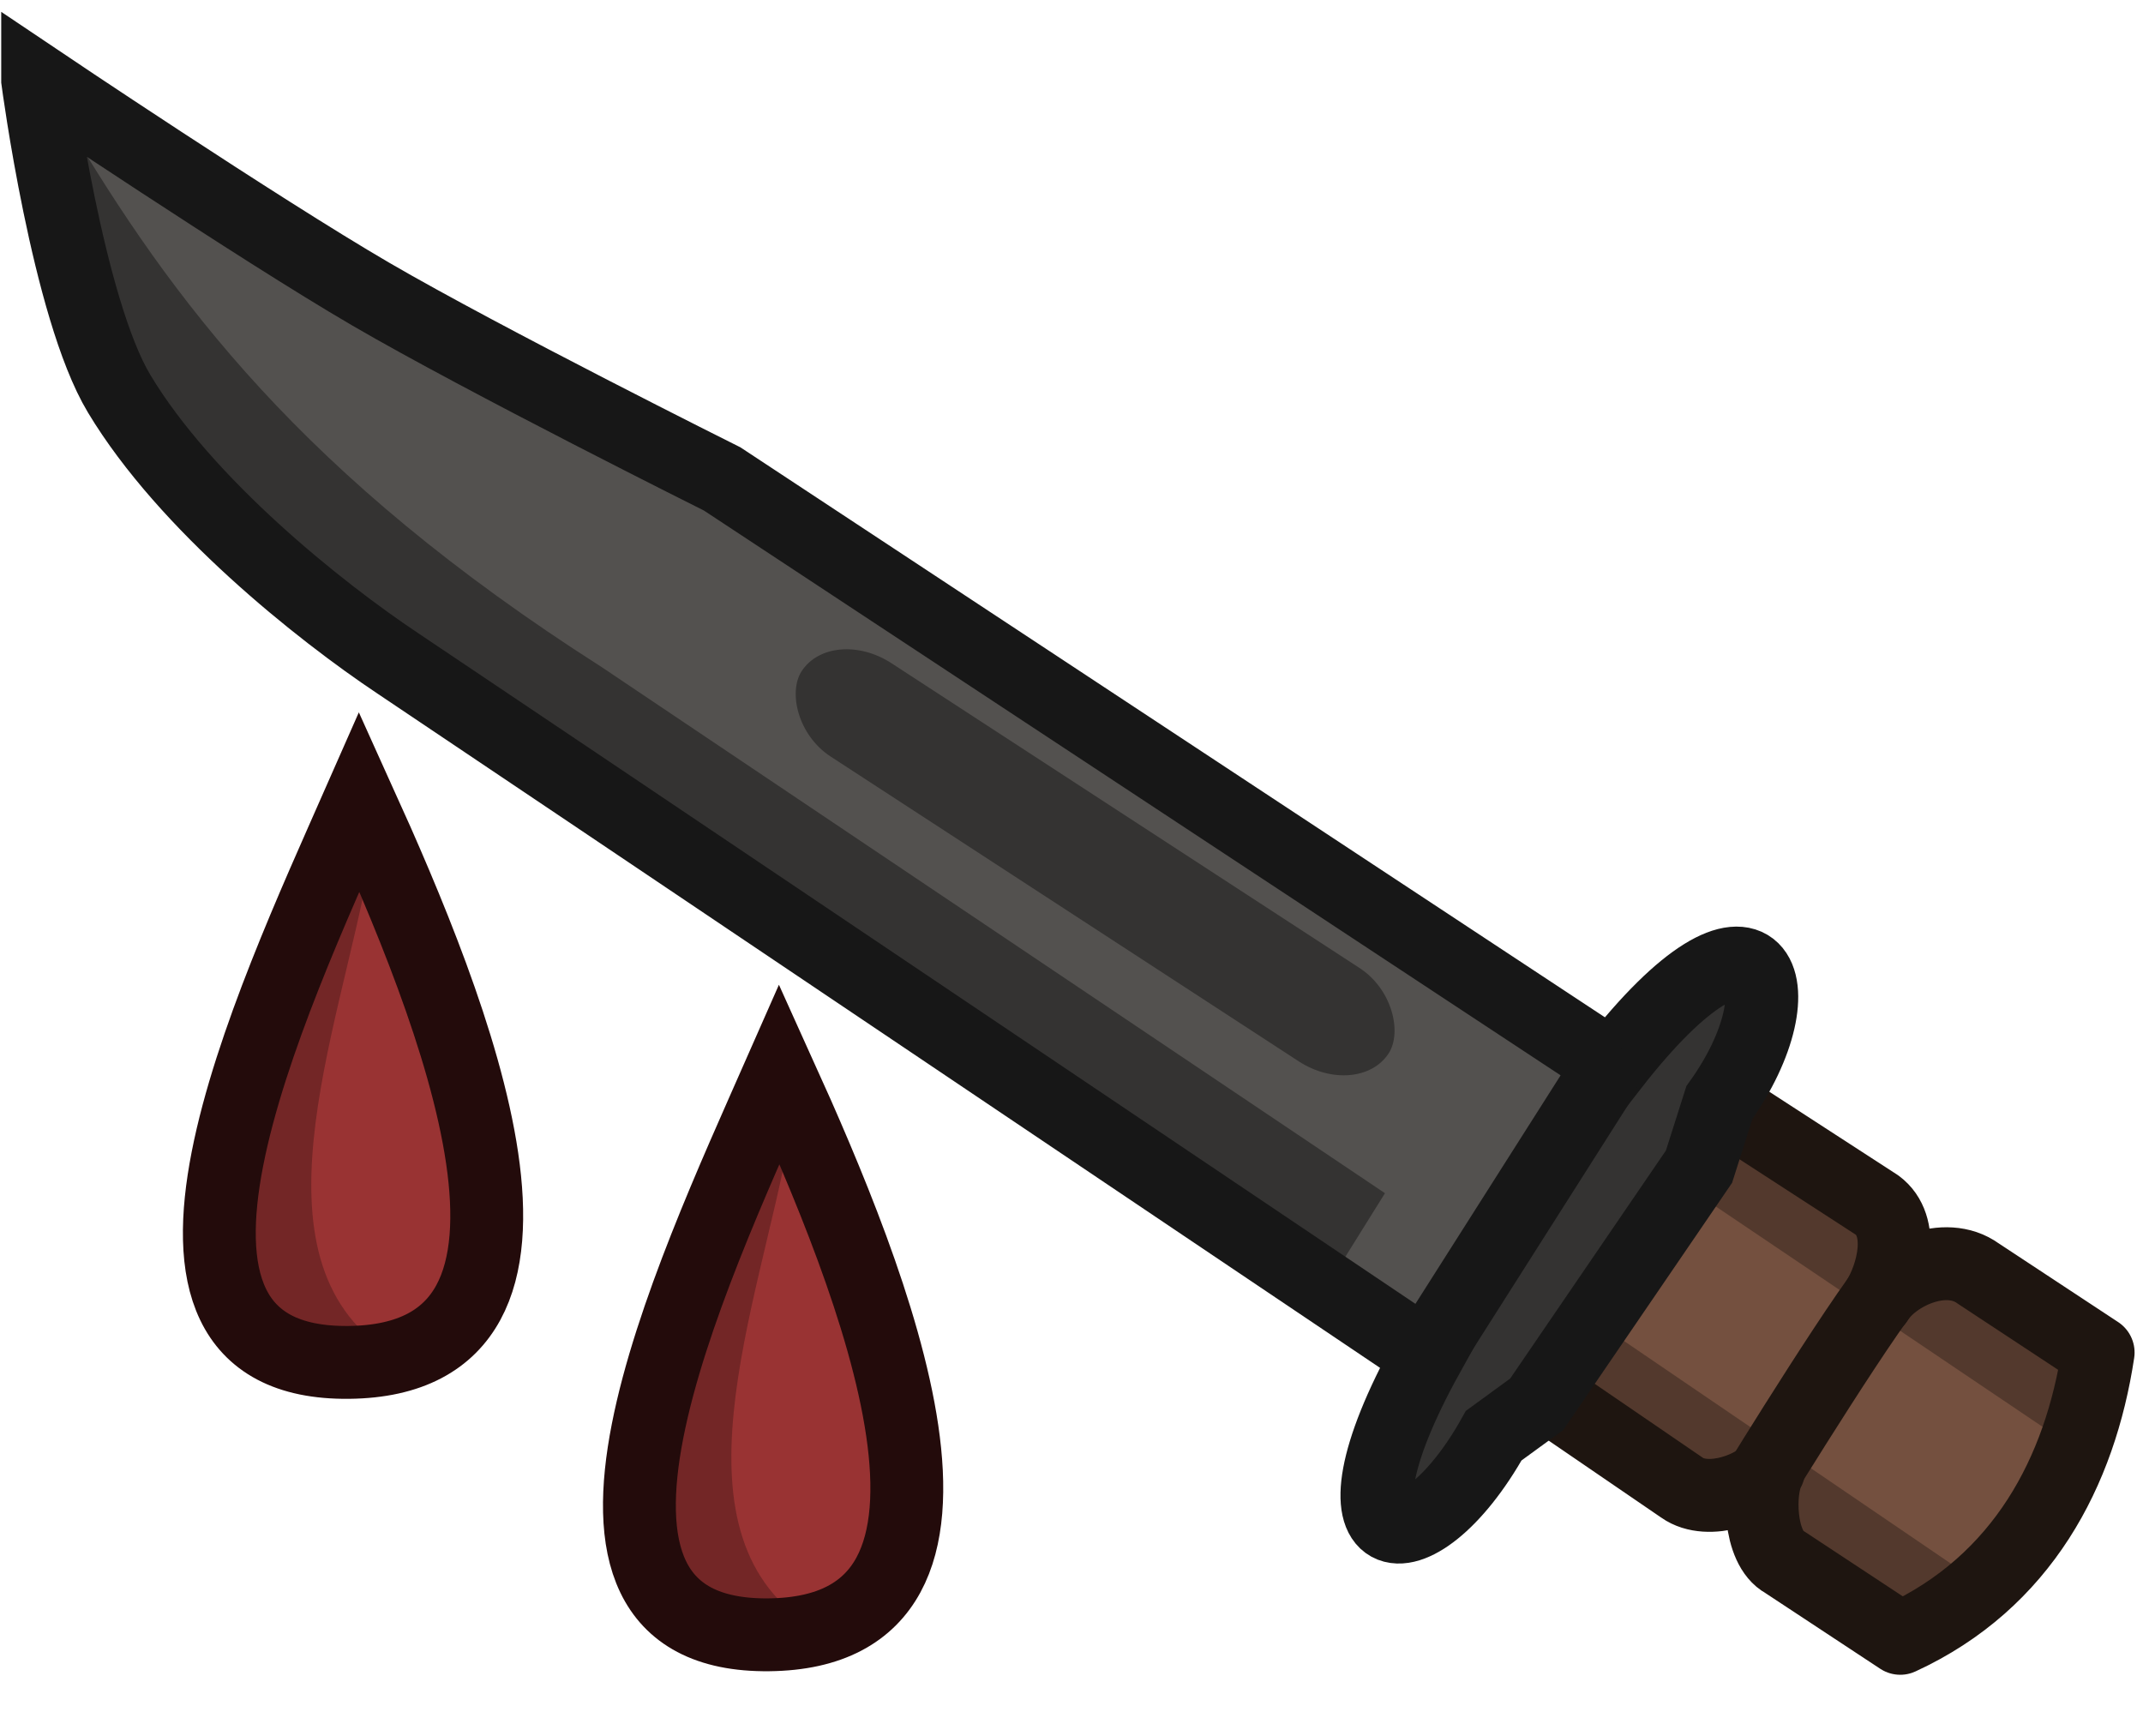 <svg xmlns="http://www.w3.org/2000/svg" width="70.355" height="56.98" viewBox="0 0 18.615 15.076"><path d="m-2620.766-503.585 1.724 1.678c.256.283-.046.674-.212.98.41-.063.84-.365 1.147-.033l.972 1.172c-.797.906-1.727 1.757-2.611 2.628l-1.047-1.133c-.247-.203-.097-.8.01-.996-.216.027-.657.244-.881.043l-1.717-1.75z" style="fill:#74503f;fill-opacity:1;stroke:none;stroke-width:.794;stroke-linecap:round;stroke-linejoin:round;stroke-dasharray:none;stroke-dashoffset:0;stroke-opacity:1" transform="matrix(.782 -.156 .156 .782 2142.836 -5.588)"/><path d="m-2621.485-502.854 3.808 3.844.66-.661-4.034-4.071zm-2.04 1.779 3.911 3.989.661-.661-4.139-4.217z" style="fill:#53392d;fill-opacity:1;stroke:none;stroke-width:.794;stroke-linecap:round;stroke-linejoin:round;stroke-dasharray:none;stroke-dashoffset:0;stroke-opacity:1" transform="matrix(.782 -.156 .156 .782 2142.836 -5.588)"/><path d="m-2620.934-503.65 1.724 1.679c.255.282.03.771-.207 1.022.226-.247.835-.408 1.141-.076l1.112 1.099c-.446 1.233-1.296 2.29-2.723 2.631l-1.074-1.062c-.247-.203-.13-.833.026-1.013-.157.152-.717.26-.963 0l-1.652-1.69z" style="fill:none;fill-opacity:1;stroke:#1e1510;stroke-width:.794;stroke-linecap:round;stroke-linejoin:round;stroke-dasharray:none;stroke-dashoffset:0;stroke-opacity:1" transform="matrix(.782 -.156 .156 .782 2142.836 -5.588)"/><g style="fill:#53514f;fill-opacity:1;stroke:#171717;stroke-width:.794;stroke-dasharray:none;stroke-opacity:1" transform="rotate(-101.296 -44.247 110.61)scale(.797)"><path stroke="none" d="M68.776 220.695s-2.5-.166-3.523.201c-1.329.477-2.75 1.675-3.479 2.404-.637.637-9.598 9.527-9.598 9.527-1.952-1.655-2.309-.586-.993.536l.243.526 2.194 2.243.64.355c1.07 1.145 2.335.92.62-1.065l8.174-8.263s1.778-2.29 2.726-3.362c.949-1.072 2.996-3.102 2.996-3.102" style="color:#000;fill:#53514f;fill-opacity:1;stroke:none;stroke-width:.794;stroke-linecap:round;stroke-dasharray:none;stroke-opacity:1"/><path stroke="none" d="m54.427 235.435-2.283-2.176-1.011-1.103-.66.069 1.64 2.428 2.406 2.107 1.118.33-.337-.973zm-1.182-3.476.75.705 7.294-7.248c2.69-2.803 4.856-3.81 6.957-4.553l-1.701-.243-2.835.904z" style="fill:#343332;fill-opacity:1;stroke:none;stroke-width:.794;stroke-linecap:round;stroke-dasharray:none;stroke-dashoffset:0;stroke-opacity:1"/><path d="M68.765 220.64s-2.5-.165-3.524.202c-1.328.476-2.749 1.675-3.478 2.404-.637.637-9.598 9.526-9.598 9.526-1.952-1.654-2.309-.586-.993.537l.243.526 2.193 2.242.642.355c1.07 1.145 2.334.921.62-1.065l8.173-8.262s1.777-2.29 2.726-3.362 2.996-3.103 2.996-3.103z" style="color:#000;fill:none;fill-opacity:1;stroke:#171717;stroke-width:.794;stroke-linecap:round;stroke-dasharray:none;stroke-opacity:1"/><path d="m54.758 235.226-2.559-2.448" style="fill:#343332;fill-opacity:1;stroke:#171717;stroke-width:.794;stroke-linecap:round;stroke-dasharray:none;stroke-dashoffset:0;stroke-opacity:1"/><rect width="7.634" height="1.214" x="120.152" y="-203.187" stroke="none" rx="0.774" ry="0.607" style="fill:#343332;fill-opacity:1;stroke:none;stroke-width:.794;stroke-linecap:round;stroke-dasharray:none;stroke-dashoffset:0;stroke-opacity:1" transform="rotate(134.363)"/></g><path d="M-2619.09-501.229c-.32.185-2.024 2.024-2.024 2.024" style="fill:#74503f;fill-opacity:1;stroke:#1e1510;stroke-width:.794;stroke-linecap:round;stroke-linejoin:round;stroke-dasharray:none;stroke-dashoffset:0;stroke-opacity:1" transform="matrix(.782 -.156 .156 .782 2142.836 -5.588)"/><path d="M-2633.846-505.696c1.016 2.243 2.593 6.082-.115 6.11-2.707.03-.855-3.907.115-6.11" style="fill:#933;fill-opacity:1;stroke:none;stroke-width:.794;stroke-linecap:butt;stroke-dasharray:none;stroke-dashoffset:0;stroke-opacity:1" transform="translate(2102.313 410.094)scale(.797)"/><path d="M-2633.754-505.139c-.334 1.861-1.389 4.392.282 5.374l-1.788-.433-.195-1.636 1.214-3.532z" style="fill:#732626;fill-opacity:1;stroke:none;stroke-width:.794;stroke-linecap:round;stroke-dasharray:none;stroke-dashoffset:0;stroke-opacity:1" transform="translate(2102.313 410.094)scale(.797)"/><path d="M-2633.867-505.811c1.016 2.243 2.593 6.082-.115 6.111s-.856-3.908.115-6.111z" style="fill:none;fill-opacity:1;stroke:#230b0b;stroke-width:.794;stroke-linecap:butt;stroke-dasharray:none;stroke-dashoffset:0;stroke-opacity:1" transform="translate(2102.313 410.094)scale(.797)"/><path d="M-2633.846-505.696c1.016 2.243 2.593 6.082-.115 6.11-2.707.03-.855-3.907.115-6.11" style="fill:#933;fill-opacity:1;stroke:none;stroke-width:.794;stroke-linecap:butt;stroke-dasharray:none;stroke-dashoffset:0;stroke-opacity:1" transform="translate(2105.962 412.46)scale(.797)"/><path d="M-2633.754-505.139c-.334 1.861-1.389 4.392.282 5.374l-1.788-.433-.195-1.636 1.214-3.532z" style="fill:#732626;fill-opacity:1;stroke:none;stroke-width:.794;stroke-linecap:round;stroke-dasharray:none;stroke-dashoffset:0;stroke-opacity:1" transform="translate(2105.962 412.46)scale(.797)"/><path d="M-2633.867-505.811c1.016 2.243 2.593 6.082-.115 6.111s-.856-3.908.115-6.111z" style="fill:none;fill-opacity:1;stroke:#230b0b;stroke-width:.794;stroke-linecap:butt;stroke-dasharray:none;stroke-dashoffset:0;stroke-opacity:1" transform="translate(2105.962 412.46)scale(.797)"/></svg>